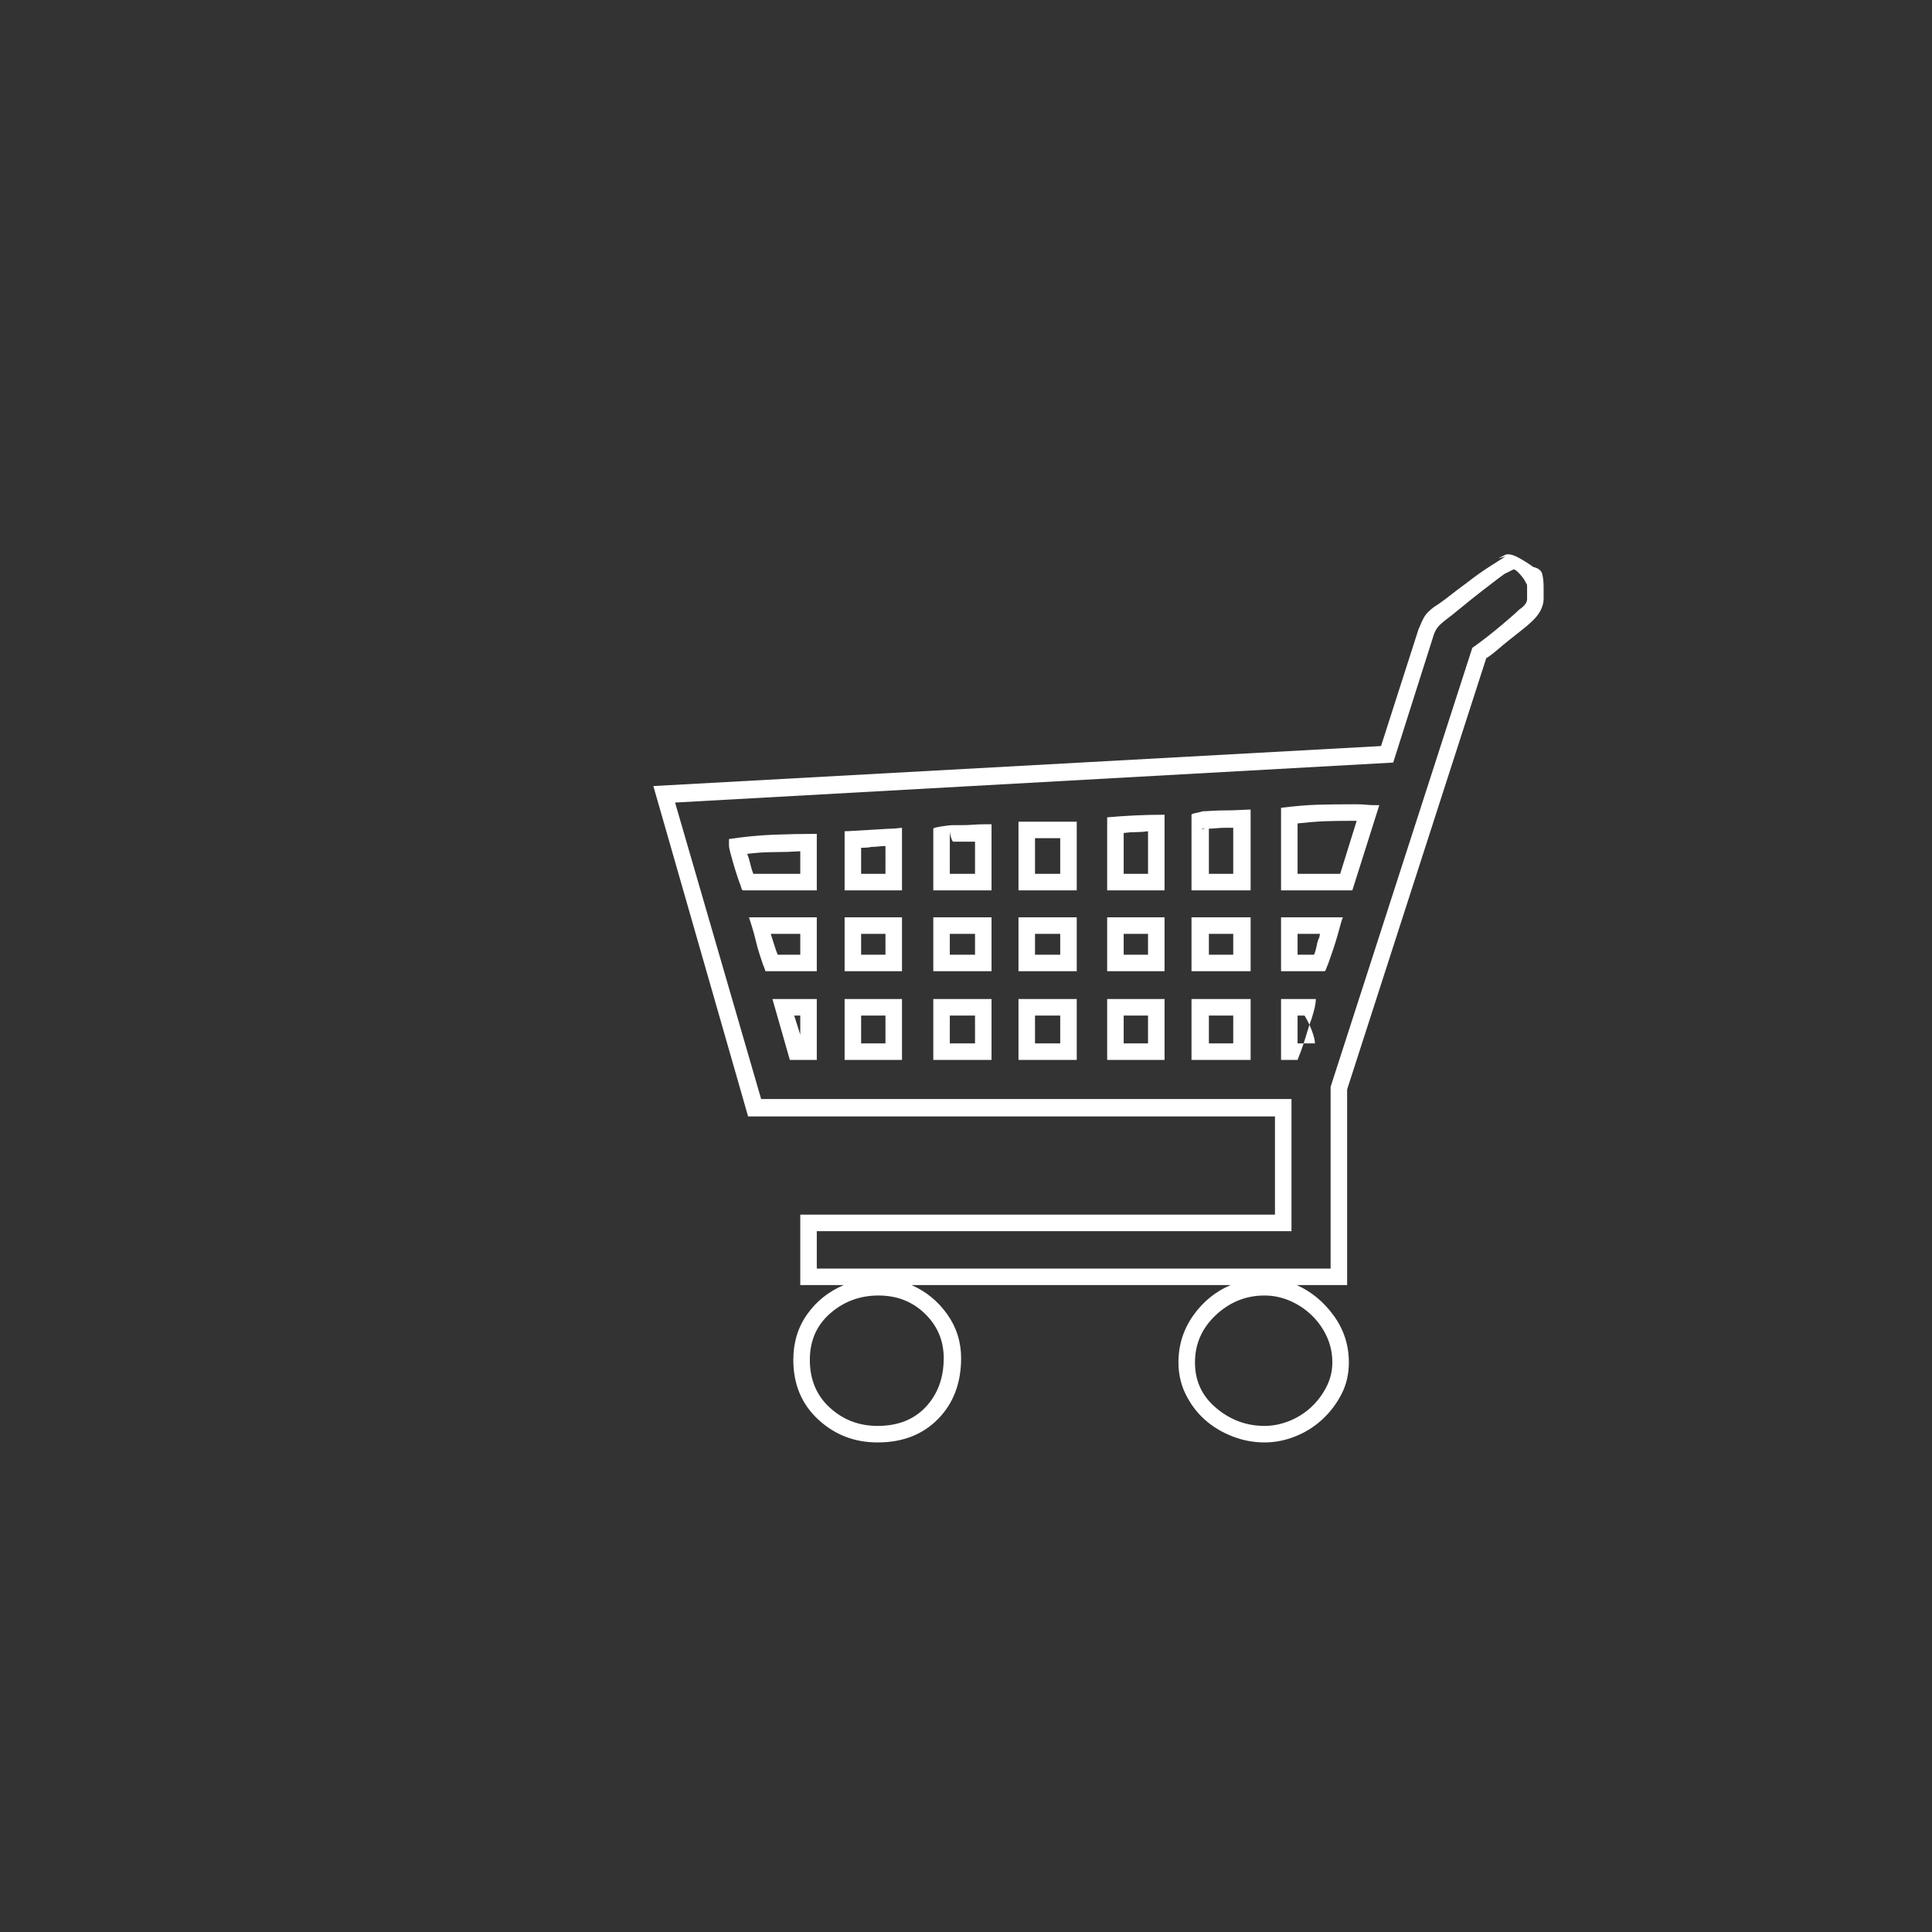 <svg xmlns="http://www.w3.org/2000/svg" xmlns:xlink="http://www.w3.org/1999/xlink" enable-background="new 0 0 520 520" height="520" version="1.1" width="520" xml:space="preserve" style=""><rect width="100%" height="100%" fill="#333333" stroke="none"/><rect id="backgroundrect" width="100%" height="100%" x="0" y="0" fill="none" stroke="none"/><g class="currentLayer" style=""><title>Layer 1</title><g id="svg_1" class="selected" fill="#ffffff" fill-opacity="1"><path d="M321.162,354.07c2.65-3.744,6.004-6.472,10.062-8.19h-85.877c3.897,1.719,7.097,4.329,9.594,7.839   c2.494,3.51,3.744,7.451,3.744,11.817c0,6.709-2.069,12.168-6.201,16.38c-4.135,4.212-9.557,6.318-16.263,6.318   c-6.241,0-11.583-2.066-16.029-6.201c-4.446-4.132-6.669-9.477-6.669-16.029c0-4.68,1.247-8.775,3.744-12.285   c2.494-3.51,5.77-6.12,9.828-7.839h-11.7v-18.954h127.764v-26.441H201.354l-25.506-88.92L371.706,200.8l10.062-31.356   c0.622-1.558,1.171-2.728,1.639-3.51c0.468-0.779,1.323-1.638,2.574-2.574c1.246-0.779,2.61-1.755,4.095-2.925   c1.48-1.17,3.078-2.376,4.797-3.627c2.183-1.715,4.329-3.236,6.435-4.563c2.106-1.324,3.394-2.143,3.861-2.457l-1.872,0.468   l1.872-0.936c0.779-0.311,1.908-0.077,3.393,0.702c1.481,0.783,2.845,1.638,4.096,2.574c1.403,0.314,2.223,0.976,2.457,1.989   c0.233,1.017,0.351,2.146,0.351,3.393v3.276c0,0.936-0.274,1.953-0.819,3.042c-0.548,1.093-1.443,2.187-2.69,3.276   c-0.468,0.468-1.251,1.134-2.34,1.989c-1.094,0.859-2.224,1.755-3.394,2.691s-2.303,1.872-3.393,2.808   c-1.094,0.936-2.029,1.638-2.809,2.106L362.58,293.23v52.649h-13.572c3.897,1.719,7.214,4.446,9.945,8.19   c2.728,3.744,4.095,7.955,4.095,12.636c0,3.122-0.665,5.967-1.989,8.541c-1.327,2.573-3.042,4.837-5.147,6.786   c-2.106,1.952-4.526,3.473-7.254,4.563c-2.731,1.094-5.499,1.639-8.308,1.639c-2.965,0-5.85-0.545-8.657-1.639   c-2.809-1.09-5.266-2.574-7.371-4.445c-2.106-1.873-3.825-4.132-5.148-6.787c-1.327-2.65-1.989-5.535-1.989-8.657   C317.184,362.025,318.508,357.814,321.162,354.07z M219.84,331.372v10.062h138.294v-48.906l38.143-118.169   c0.468-0.311,1.323-0.936,2.573-1.872c1.247-0.936,2.534-1.949,3.861-3.042c1.323-1.089,2.574-2.143,3.744-3.159   c1.17-1.013,1.989-1.755,2.457-2.223c1.404-0.936,2.105-1.872,2.105-2.808v-1.638v-1.638c0-0.622-0.08-0.936-0.233-0.936   c-0.314-0.779-0.899-1.638-1.755-2.574c-0.859-0.936-1.444-1.323-1.755-1.17l-1.872,0.936c-0.157,0-0.899,0.508-2.224,1.521   c-1.327,1.017-2.848,2.187-4.563,3.51c-1.719,1.327-3.474,2.731-5.266,4.212c-1.795,1.484-3.315,2.691-4.563,3.627   c-0.782,0.625-1.367,1.17-1.755,1.638c-0.392,0.468-0.742,1.093-1.053,1.872l-10.998,34.632L181.698,216.01l23.166,79.795h142.74   v35.567H219.84z M196.206,226.774v-0.936c4.055-0.622,8.033-1.013,11.934-1.17c3.897-0.153,7.799-0.234,11.7-0.234v15.21h-19.89   c-0.157,0-0.314-0.271-0.468-0.819c-0.157-0.545-0.314-0.973-0.468-1.287c-0.157-0.468-0.392-1.17-0.702-2.106   c-0.314-0.936-0.625-1.949-0.936-3.042c-0.314-1.09-0.585-2.066-0.819-2.925c-0.234-0.855-0.351-1.521-0.351-1.989V226.774z    M208.374,229.348c-2.34,0-4.76,0.157-7.254,0.468c0.311,0.783,0.585,1.678,0.819,2.691c0.234,1.017,0.504,1.913,0.819,2.691   h12.636v-6.084C213.054,229.271,210.714,229.348,208.374,229.348z M219.84,246.898v14.508h-13.806   c-0.314-0.936-0.549-1.558-0.702-1.872c-0.157-0.468-0.432-1.287-0.819-2.457c-0.392-1.17-0.742-2.417-1.053-3.744   c-0.314-1.324-0.666-2.61-1.053-3.861c-0.392-1.247-0.666-2.106-0.819-2.574H219.84z M202.992,235.666   c0,0.157,0.077,0.314,0.234,0.468C203.069,236.134,202.992,235.98,202.992,235.666z M208.374,254.269   c0.311,1.017,0.622,1.912,0.936,2.691h6.084v-5.616h-7.956C207.749,252.28,208.06,253.256,208.374,254.269z M207.906,268.895   h11.934v16.379h-7.254L207.906,268.895z M215.394,278.488v-5.148h-1.638L215.394,278.488z M223.35,378.874   c3.587,3.276,7.875,4.914,12.87,4.914c5.458,0,9.788-1.715,12.987-5.147c3.195-3.43,4.797-7.799,4.797-13.104   c0-4.681-1.678-8.658-5.031-11.935c-3.356-3.275-7.528-4.914-12.519-4.914c-4.995,0-9.324,1.602-12.987,4.797   c-3.667,3.199-5.499,7.371-5.499,12.52C217.968,371.309,219.76,375.598,223.35,378.874z M227.328,223.732   c0.468,0,1.323-0.037,2.574-0.117c1.247-0.077,2.574-0.154,3.978-0.234c1.404-0.077,2.691-0.153,3.861-0.234   c1.17-0.077,1.989-0.117,2.457-0.117c0.311,0,0.778-0.036,1.404-0.117c0.622-0.077,1.013-0.117,1.17-0.117v16.848h-15.444V223.732z    M227.328,246.898h15.444v14.508h-15.444V246.898z M227.328,268.895h15.444v16.379h-15.444V268.895z M231.774,228.178v7.02h6.552   v-7.488c-0.625,0-1.25,0.04-1.872,0.117c-0.625,0.08-1.25,0.117-1.872,0.117C233.957,228.101,233.021,228.178,231.774,228.178z    M231.774,256.96h6.552v-5.616h-6.552V256.96z M231.774,280.828h6.552v-7.488h-6.552V280.828z M266.874,239.644h-15.678V223.03   c0-0.153,0.702-0.351,2.106-0.585c1.404-0.234,2.494-0.351,3.276-0.351c0.468,0,1.17,0,2.106,0c1.089,0,2.143-0.037,3.159-0.117   c1.013-0.077,1.989-0.117,2.925-0.117c0.937,0,1.639,0,2.106,0V239.644z M251.196,246.898h15.678v14.508h-15.678V246.898z    M251.196,268.895h15.678v16.379h-15.678V268.895z M255.993,225.487c-0.234-0.702-0.351-1.364-0.351-1.989v11.7h6.786v-8.658   h-0.702h-5.147C256.421,226.54,256.227,226.189,255.993,225.487z M255.642,256.96h6.786v-5.616h-6.786V256.96z M255.642,280.828   h6.786v-7.488h-6.786V280.828z M274.128,221.158h15.678v18.486h-15.678V221.158z M274.128,246.898h15.678v14.508h-15.678V246.898z    M274.128,268.895h15.678v16.379h-15.678V268.895z M278.574,235.198h6.786v-9.594h-6.786V235.198z M278.574,256.96h6.786v-5.616   h-6.786V256.96z M278.574,280.828h6.786v-7.488h-6.786V280.828z M297.996,219.988c5.147-0.468,10.296-0.702,15.444-0.702v20.358   h-15.444V219.988z M297.996,246.898h15.444v14.508h-15.444V246.898z M297.996,268.895h15.444v16.379h-15.444V268.895z    M305.718,223.966c-1.093,0-2.187,0.081-3.275,0.234v10.998h6.552v-11.466C307.9,223.889,306.808,223.966,305.718,223.966z    M302.442,256.96h6.552v-5.616h-6.552V256.96z M302.442,280.828h6.552v-7.488h-6.552V280.828z M336.606,239.644h-15.912v-20.358   c0-0.154,0.388-0.311,1.17-0.468c0.778-0.153,1.403-0.311,1.872-0.468c0.468,0,1.287-0.037,2.457-0.117   c1.17-0.077,2.457-0.117,3.86-0.117c1.247,0,2.534-0.037,3.861-0.117c1.323-0.077,2.223-0.117,2.691-0.117V239.644z    M320.694,246.898h15.912v14.508h-15.912V246.898z M320.694,268.895h15.912v16.379h-15.912V268.895z M327.363,378.991   c3.82,3.199,8.149,4.797,12.986,4.797c2.184,0,4.366-0.428,6.553-1.287c2.183-0.855,4.131-2.065,5.85-3.627   c1.715-1.558,3.119-3.394,4.212-5.499c1.09-2.105,1.638-4.329,1.638-6.669c0-2.493-0.508-4.833-1.521-7.021   c-1.017-2.182-2.38-4.095-4.095-5.732c-1.719-1.639-3.668-2.926-5.851-3.861c-2.187-0.936-4.445-1.404-6.786-1.404   c-4.994,0-9.359,1.756-13.104,5.266s-5.616,7.762-5.616,12.753C321.63,371.7,323.538,375.795,327.363,378.991z M324.438,223.03   h-0.702c-0.157,0-0.234,0.081-0.234,0.234h-0.234L324.438,223.03z M327.48,222.913c-0.783,0.081-1.485,0.117-2.106,0.117v12.168   h6.552v-12.402h-1.872C329.118,222.796,328.259,222.836,327.48,222.913z M325.374,256.96h6.552v-5.616h-6.552V256.96z    M325.374,280.828h6.552v-7.488h-6.552V280.828z M344.796,217.414c3.897-0.468,7.137-0.739,9.711-0.819   c2.574-0.077,5.733-0.117,9.478-0.117h1.403c0.779,0,1.558,0.04,2.34,0.117c0.779,0.08,1.558,0.117,2.341,0.117h1.17l-7.254,22.932   h-19.188V217.414z M344.796,246.898h16.614c0,0.157-0.081,0.391-0.234,0.702c-0.157,0.468-0.391,1.287-0.702,2.457   c-0.314,1.17-0.665,2.38-1.053,3.627c-0.392,1.25-0.782,2.42-1.17,3.51c-0.392,1.093-0.665,1.872-0.819,2.34   c-0.157,0.314-0.314,0.702-0.468,1.17c-0.157,0.468-0.314,0.702-0.468,0.702h-11.7V246.898z M344.796,268.895h9.36   c0,1.25-0.392,3.041-1.17,5.381c-0.314,0.783-0.666,1.836-1.054,3.16c-0.391,1.326-0.782,2.573-1.17,3.744   c-0.391,1.17-0.899,2.537-1.521,4.094h-4.446V268.895z M356.496,221.041c-2.029,0.081-4.446,0.274-7.254,0.585v13.572h11.466   l4.446-14.274h-1.17C361.019,220.924,358.521,220.964,356.496,221.041z M355.326,251.344h-6.084v5.616h4.446   c0.311-0.779,0.544-1.598,0.701-2.457c0.154-0.855,0.388-1.598,0.702-2.223v0.468C355.092,252.126,355.169,251.658,355.326,251.344   z M353.103,277.436c-0.548-1.481-1.21-2.846-1.988-4.096h-1.872v7.488h4.68C353.922,280.049,353.647,278.92,353.103,277.436z    M353.454,257.896c-0.157,0.157-0.234,0.314-0.234,0.468v0.234C353.22,258.287,353.297,258.053,353.454,257.896z" id="svg_2" fill="#ffffff" fill-opacity="1"/></g></g></svg>